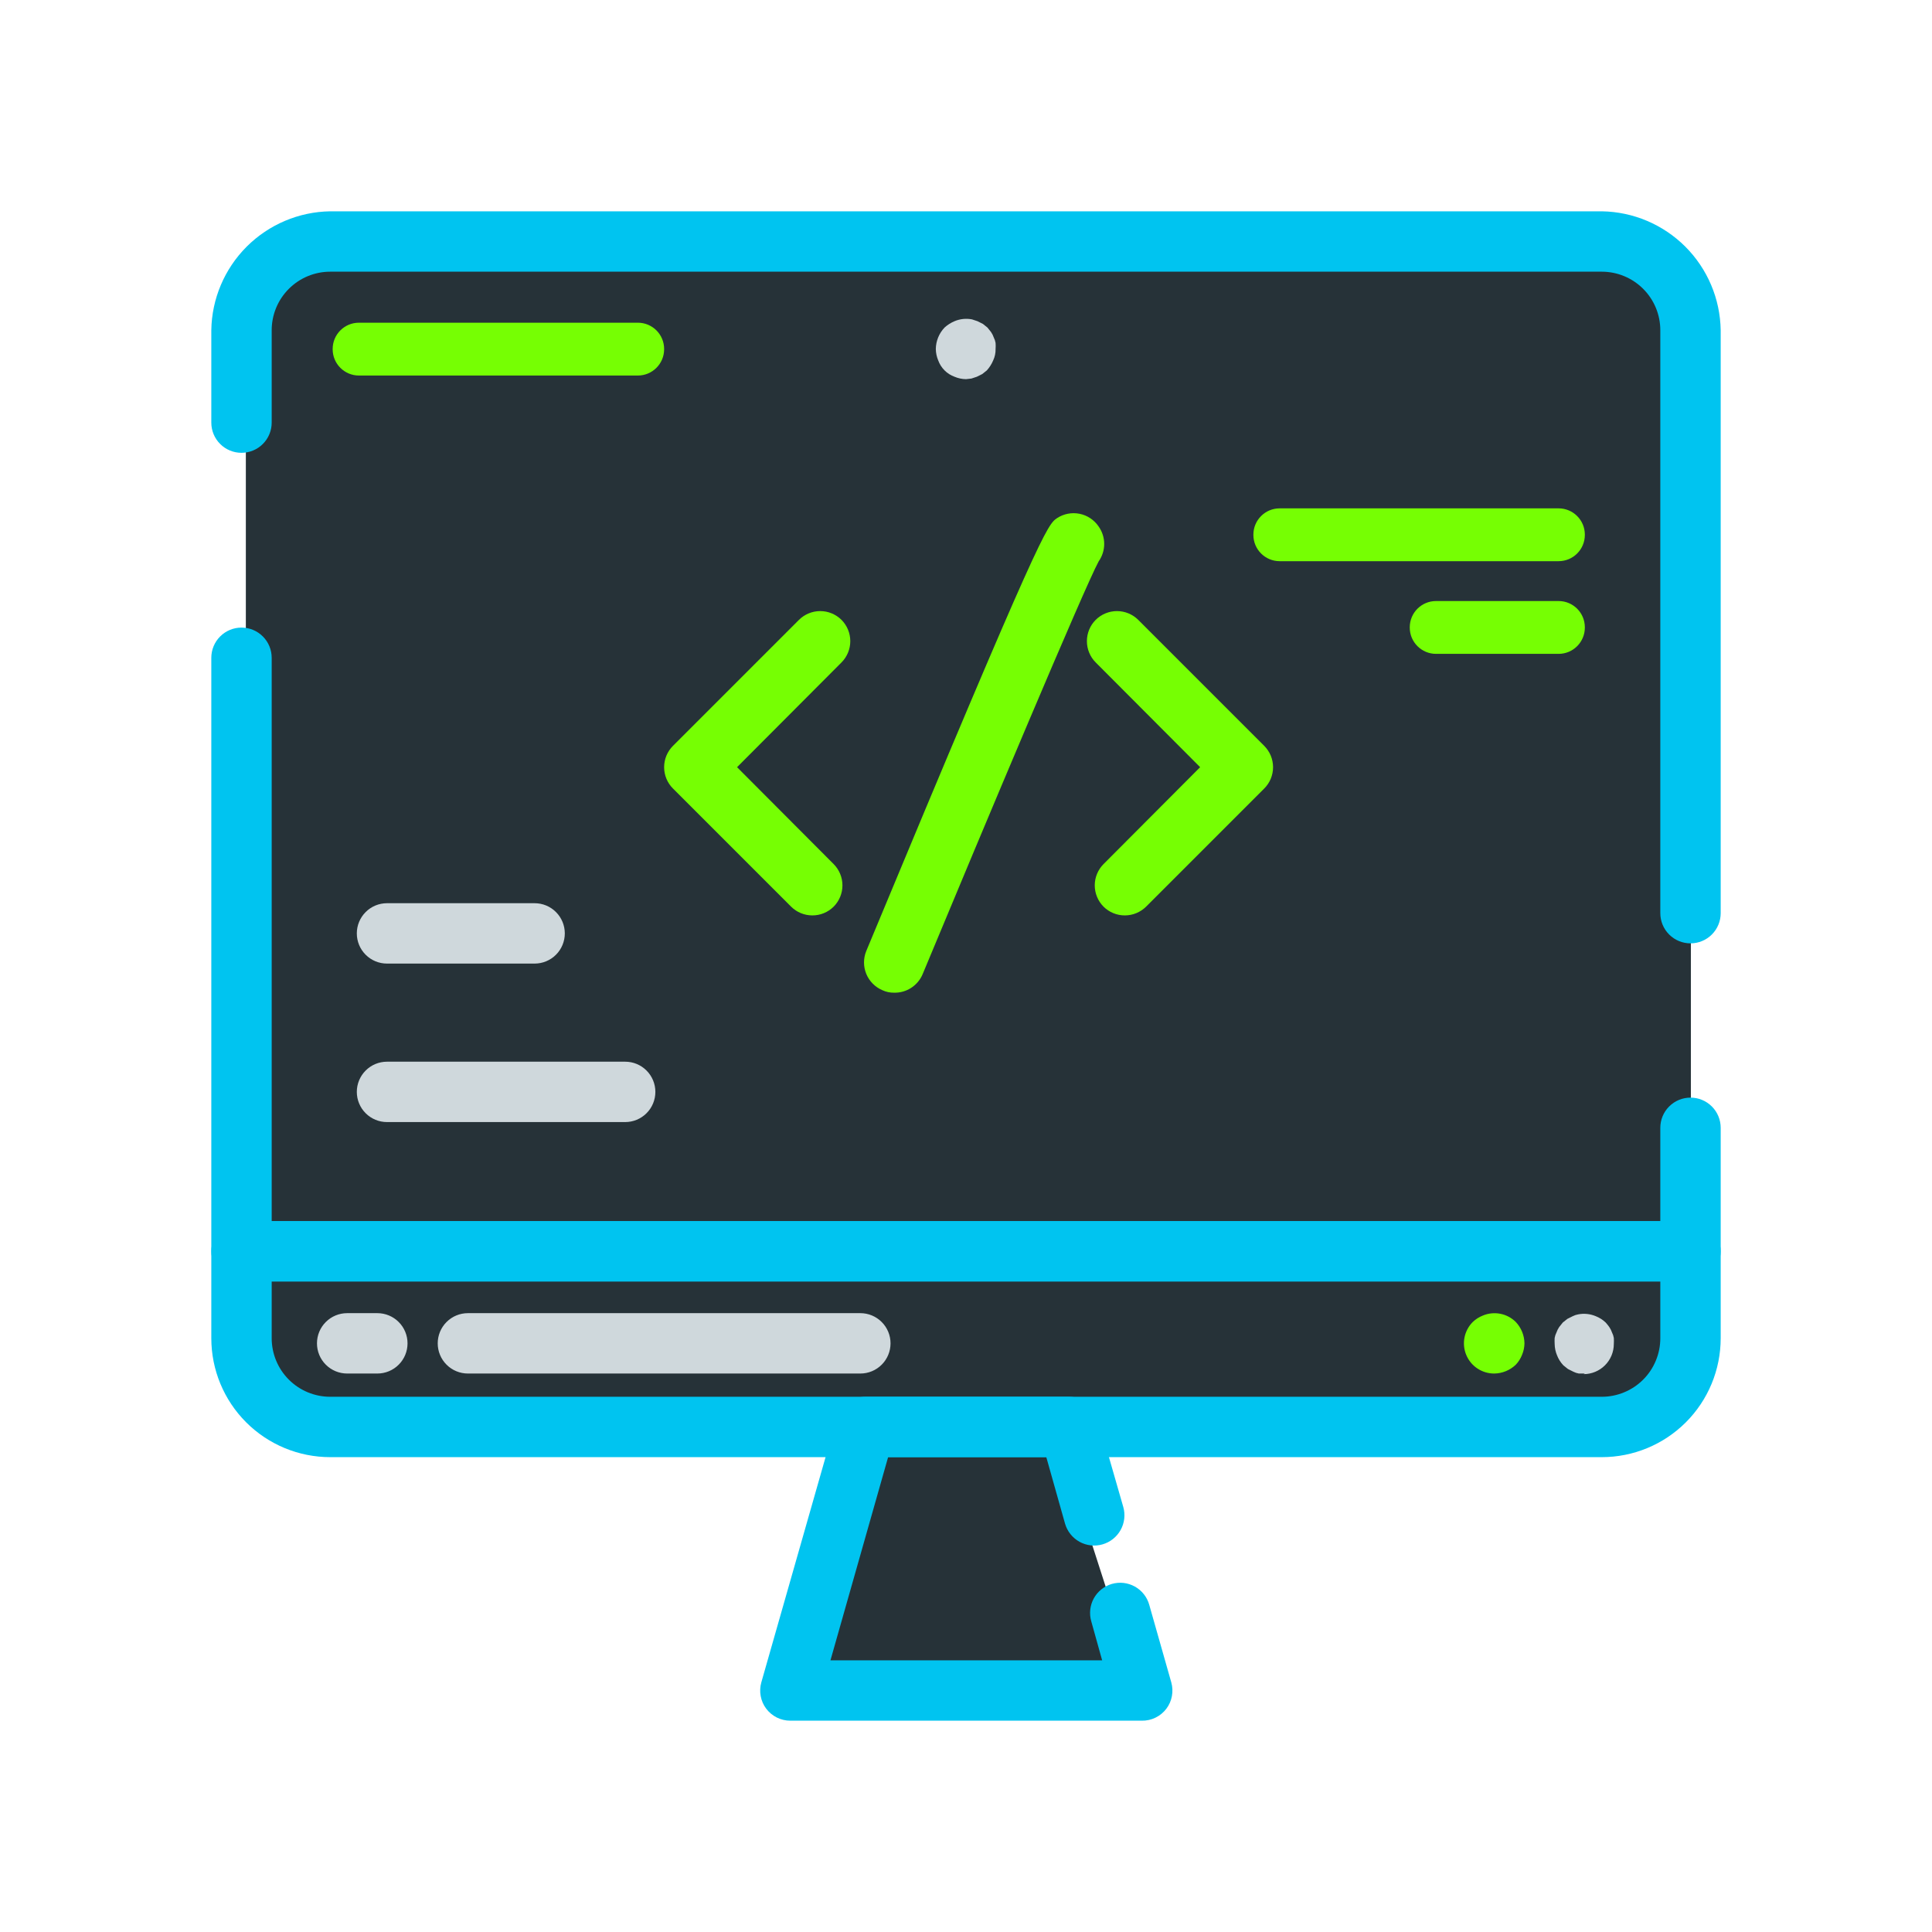 <svg width="64" height="64" viewBox="0 0 64 64" fill="none" xmlns="http://www.w3.org/2000/svg">
<path d="M34.92 47.26L37.74 56.02L26.41 55.86L28.5 47.58L34.92 47.26Z" fill="#263238"/>
<path d="M53.05 8.15H11.11C9.475 8.15 8.15 9.475 8.15 11.11V38.11C8.15 39.745 9.475 41.07 11.11 41.07H53.05C54.685 41.07 56.01 39.745 56.01 38.11V11.11C56.01 9.475 54.685 8.15 53.05 8.15Z" fill="#263238"/>
<path d="M56.01 14H8.15V41.07H56.01V14Z" fill="#263238"/>
<path d="M53.05 41.07H11.11C9.475 41.07 8.15 42.395 8.15 44.03V44.22C8.15 45.855 9.475 47.18 11.11 47.18H53.05C54.685 47.18 56.01 45.855 56.01 44.22V44.03C56.01 42.395 54.685 41.07 53.05 41.07Z" fill="#263238"/>
<path d="M53.06 48.27H10.94C9.895 48.27 8.893 47.855 8.154 47.116C7.415 46.377 7 45.375 7 44.33V41.45C7 41.185 7.105 40.93 7.293 40.743C7.48 40.555 7.735 40.45 8 40.45H56C56.265 40.45 56.52 40.555 56.707 40.743C56.895 40.93 57 41.185 57 41.45V44.33C57 45.375 56.585 46.377 55.846 47.116C55.107 47.855 54.105 48.27 53.06 48.27V48.27ZM9 42.45V44.33C9 44.844 9.204 45.338 9.568 45.702C9.932 46.066 10.425 46.27 10.94 46.27H53.06C53.315 46.27 53.567 46.22 53.802 46.122C54.038 46.025 54.252 45.882 54.432 45.702C54.612 45.522 54.755 45.308 54.852 45.072C54.95 44.837 55 44.585 55 44.33V42.45H9ZM56 31.25C55.735 31.25 55.48 31.145 55.293 30.957C55.105 30.77 55 30.515 55 30.25V10.94C55 10.425 54.796 9.932 54.432 9.568C54.068 9.204 53.575 9 53.06 9H10.94C10.425 9 9.932 9.204 9.568 9.568C9.204 9.932 9 10.425 9 10.94V14C9 14.265 8.895 14.52 8.707 14.707C8.52 14.895 8.265 15 8 15C7.735 15 7.48 14.895 7.293 14.707C7.105 14.52 7 14.265 7 14V10.94C7.015 9.9 7.436 8.907 8.171 8.171C8.907 7.436 9.9 7.015 10.94 7H53.06C54.1 7.015 55.093 7.436 55.829 8.171C56.564 8.907 56.984 9.9 57 10.94V30.25C57 30.515 56.895 30.77 56.707 30.957C56.52 31.145 56.265 31.25 56 31.25Z" fill="#00C4F0"/>
<path d="M56 42.45H8C7.735 42.45 7.48 42.345 7.293 42.157C7.105 41.97 7 41.715 7 41.45V21.79C7 21.525 7.105 21.27 7.293 21.083C7.48 20.895 7.735 20.79 8 20.79C8.265 20.79 8.52 20.895 8.707 21.083C8.895 21.27 9 21.525 9 21.79V40.45H55V37.36C55 37.095 55.105 36.84 55.293 36.653C55.48 36.465 55.735 36.36 56 36.36C56.265 36.36 56.52 36.465 56.707 36.653C56.895 36.84 57 37.095 57 37.36V41.45C57 41.715 56.895 41.97 56.707 42.157C56.52 42.345 56.265 42.45 56 42.45ZM37.82 57H26.18C26.025 57 25.872 56.964 25.733 56.895C25.594 56.825 25.473 56.724 25.38 56.6C25.288 56.477 25.226 56.335 25.199 56.184C25.171 56.033 25.178 55.878 25.22 55.73L27.71 47C27.77 46.784 27.902 46.594 28.083 46.462C28.265 46.329 28.486 46.262 28.71 46.27H35.37C35.594 46.262 35.815 46.329 35.997 46.462C36.178 46.594 36.309 46.784 36.37 47L37.21 49.92C37.283 50.176 37.251 50.45 37.122 50.683C36.992 50.916 36.776 51.087 36.52 51.16C36.264 51.233 35.99 51.201 35.757 51.072C35.525 50.942 35.353 50.726 35.28 50.47L34.66 48.27H29.42L27.51 55H36.51L36.15 53.71C36.113 53.584 36.102 53.452 36.116 53.321C36.13 53.191 36.17 53.064 36.233 52.949C36.361 52.717 36.575 52.544 36.83 52.47C36.957 52.434 37.089 52.422 37.221 52.437C37.352 52.452 37.478 52.493 37.594 52.557C37.709 52.621 37.81 52.707 37.892 52.811C37.974 52.914 38.034 53.033 38.07 53.16L38.8 55.73C38.842 55.878 38.849 56.033 38.821 56.184C38.794 56.335 38.732 56.477 38.64 56.6C38.545 56.727 38.421 56.829 38.278 56.899C38.136 56.969 37.979 57.003 37.82 57Z" fill="#00C4F0"/>
<path d="M12.5 45.5H11.5C11.235 45.5 10.98 45.395 10.793 45.207C10.605 45.02 10.5 44.765 10.5 44.5C10.5 44.235 10.605 43.98 10.793 43.793C10.98 43.605 11.235 43.5 11.5 43.5H12.5C12.765 43.5 13.02 43.605 13.207 43.793C13.395 43.98 13.5 44.235 13.5 44.5C13.5 44.765 13.395 45.02 13.207 45.207C13.02 45.395 12.765 45.5 12.5 45.5ZM28.5 45.5H15.5C15.235 45.5 14.98 45.395 14.793 45.207C14.605 45.02 14.5 44.765 14.5 44.5C14.5 44.235 14.605 43.98 14.793 43.793C14.98 43.605 15.235 43.5 15.5 43.5H28.5C28.765 43.5 29.02 43.605 29.207 43.793C29.395 43.98 29.5 44.235 29.5 44.5C29.5 44.765 29.395 45.02 29.207 45.207C29.02 45.395 28.765 45.5 28.5 45.5ZM52.5 45.5H52.3C52.237 45.489 52.177 45.469 52.12 45.44L51.94 45.35L51.79 45.23C51.699 45.135 51.628 45.023 51.58 44.9C51.529 44.78 51.502 44.651 51.5 44.52C51.496 44.453 51.496 44.387 51.5 44.32C51.511 44.257 51.531 44.197 51.56 44.14C51.582 44.076 51.612 44.016 51.65 43.96L51.77 43.81L51.92 43.69L52.1 43.6C52.157 43.571 52.217 43.551 52.28 43.54C52.475 43.502 52.677 43.523 52.86 43.6C52.983 43.648 53.095 43.719 53.19 43.81C53.233 43.858 53.273 43.908 53.31 43.96C53.348 44.016 53.378 44.076 53.4 44.14C53.429 44.197 53.449 44.257 53.46 44.32C53.464 44.387 53.464 44.453 53.46 44.52C53.46 44.785 53.355 45.04 53.167 45.227C52.98 45.415 52.725 45.52 52.46 45.52L52.5 45.5Z" fill="#CFD8DC"/>
<path d="M49.5 45.5C49.301 45.501 49.107 45.443 48.941 45.333C48.776 45.224 48.647 45.067 48.571 44.883C48.495 44.7 48.475 44.498 48.514 44.303C48.553 44.109 48.649 43.93 48.79 43.79C48.885 43.699 48.997 43.628 49.12 43.58C49.302 43.503 49.503 43.483 49.697 43.52C49.891 43.557 50.069 43.651 50.21 43.79C50.393 43.982 50.496 44.235 50.5 44.5C50.498 44.631 50.471 44.76 50.42 44.88C50.372 45.003 50.301 45.115 50.21 45.21C50.018 45.393 49.765 45.496 49.5 45.5V45.5Z" fill="#76FF03"/>
<path d="M32 12.56C31.869 12.559 31.74 12.531 31.62 12.48C31.496 12.435 31.383 12.364 31.29 12.27C31.197 12.177 31.125 12.064 31.08 11.94C31.029 11.82 31.002 11.691 31 11.56C31.004 11.295 31.107 11.042 31.29 10.85C31.387 10.762 31.499 10.691 31.62 10.64C31.803 10.563 32.005 10.542 32.2 10.58L32.38 10.64L32.56 10.73L32.71 10.85L32.83 11C32.868 11.056 32.898 11.116 32.92 11.18C32.949 11.237 32.969 11.297 32.98 11.36C32.985 11.427 32.985 11.493 32.98 11.56C32.983 11.691 32.956 11.821 32.9 11.94C32.849 12.061 32.778 12.173 32.69 12.27L32.54 12.39L32.36 12.48L32.18 12.54L32 12.56ZM20.71 37.17H12.82C12.555 37.17 12.3 37.065 12.113 36.877C11.925 36.69 11.82 36.435 11.82 36.17C11.82 35.905 11.925 35.651 12.113 35.463C12.3 35.275 12.555 35.17 12.82 35.17H20.71C20.975 35.17 21.23 35.275 21.417 35.463C21.605 35.651 21.71 35.905 21.71 36.17C21.71 36.435 21.605 36.69 21.417 36.877C21.23 37.065 20.975 37.17 20.71 37.17ZM17.71 31.92H12.82C12.555 31.92 12.3 31.815 12.113 31.627C11.925 31.44 11.82 31.185 11.82 30.92C11.82 30.655 11.925 30.401 12.113 30.213C12.3 30.025 12.555 29.92 12.82 29.92H17.71C17.975 29.92 18.23 30.025 18.417 30.213C18.605 30.401 18.71 30.655 18.71 30.92C18.71 31.185 18.605 31.44 18.417 31.627C18.23 31.815 17.975 31.92 17.71 31.92Z" fill="#CFD8DC"/>
<path d="M21.13 10.69H11.89C11.409 10.69 11.02 11.079 11.02 11.56V11.57C11.02 12.05 11.409 12.44 11.89 12.44H21.13C21.61 12.44 22 12.05 22 11.57V11.56C22 11.079 21.61 10.69 21.13 10.69Z" fill="#76FF03"/>
<path d="M51.63 16.84H42.39C41.91 16.84 41.52 17.23 41.52 17.71V17.72C41.52 18.201 41.91 18.59 42.39 18.59H51.63C52.111 18.59 52.5 18.201 52.5 17.72V17.71C52.5 17.23 52.111 16.84 51.63 16.84Z" fill="#76FF03"/>
<path d="M51.63 19.91H47.57C47.09 19.91 46.7 20.299 46.7 20.78V20.79C46.7 21.27 47.09 21.66 47.57 21.66H51.63C52.111 21.66 52.5 21.27 52.5 20.79V20.78C52.5 20.299 52.111 19.91 51.63 19.91Z" fill="#76FF03"/>
<path d="M26.906 30.324C26.643 30.323 26.392 30.219 26.206 30.034L22.296 26.124C22.202 26.031 22.128 25.921 22.077 25.799C22.026 25.677 22 25.546 22 25.414C22 25.282 22.026 25.151 22.077 25.029C22.128 24.908 22.202 24.797 22.296 24.704L26.466 20.534C26.653 20.348 26.907 20.243 27.171 20.243C27.435 20.243 27.688 20.348 27.876 20.534C28.062 20.721 28.167 20.975 28.167 21.239C28.167 21.503 28.062 21.757 27.876 21.944L24.416 25.414L27.616 28.624C27.802 28.811 27.907 29.065 27.907 29.329C27.907 29.593 27.802 29.847 27.616 30.034C27.522 30.127 27.412 30.2 27.29 30.25C27.168 30.3 27.037 30.325 26.906 30.324ZM37.266 30.324C37.134 30.325 37.004 30.3 36.882 30.25C36.76 30.2 36.649 30.127 36.556 30.034C36.37 29.847 36.265 29.593 36.265 29.329C36.265 29.065 36.37 28.811 36.556 28.624L39.756 25.414L36.296 21.944C36.109 21.757 36.005 21.503 36.005 21.239C36.005 20.975 36.109 20.721 36.296 20.534C36.483 20.348 36.737 20.243 37.001 20.243C37.265 20.243 37.518 20.348 37.706 20.534L41.876 24.704C41.969 24.797 42.044 24.908 42.095 25.029C42.145 25.151 42.172 25.282 42.172 25.414C42.172 25.546 42.145 25.677 42.095 25.799C42.044 25.921 41.969 26.031 41.876 26.124L37.966 30.034C37.779 30.219 37.528 30.323 37.266 30.324ZM29.616 32.884C29.485 32.886 29.355 32.859 29.236 32.804C28.993 32.702 28.799 32.509 28.698 32.265C28.597 32.022 28.596 31.748 28.696 31.504C34.516 17.504 34.696 17.384 35.016 17.164C35.236 17.019 35.505 16.968 35.763 17.02C36.022 17.072 36.249 17.225 36.396 17.444C36.514 17.612 36.578 17.813 36.578 18.019C36.578 18.225 36.514 18.426 36.396 18.594C35.926 19.454 32.596 27.384 30.566 32.264C30.489 32.451 30.357 32.611 30.187 32.722C30.018 32.833 29.818 32.889 29.616 32.884Z" fill="#76FF03"/>
</svg>
